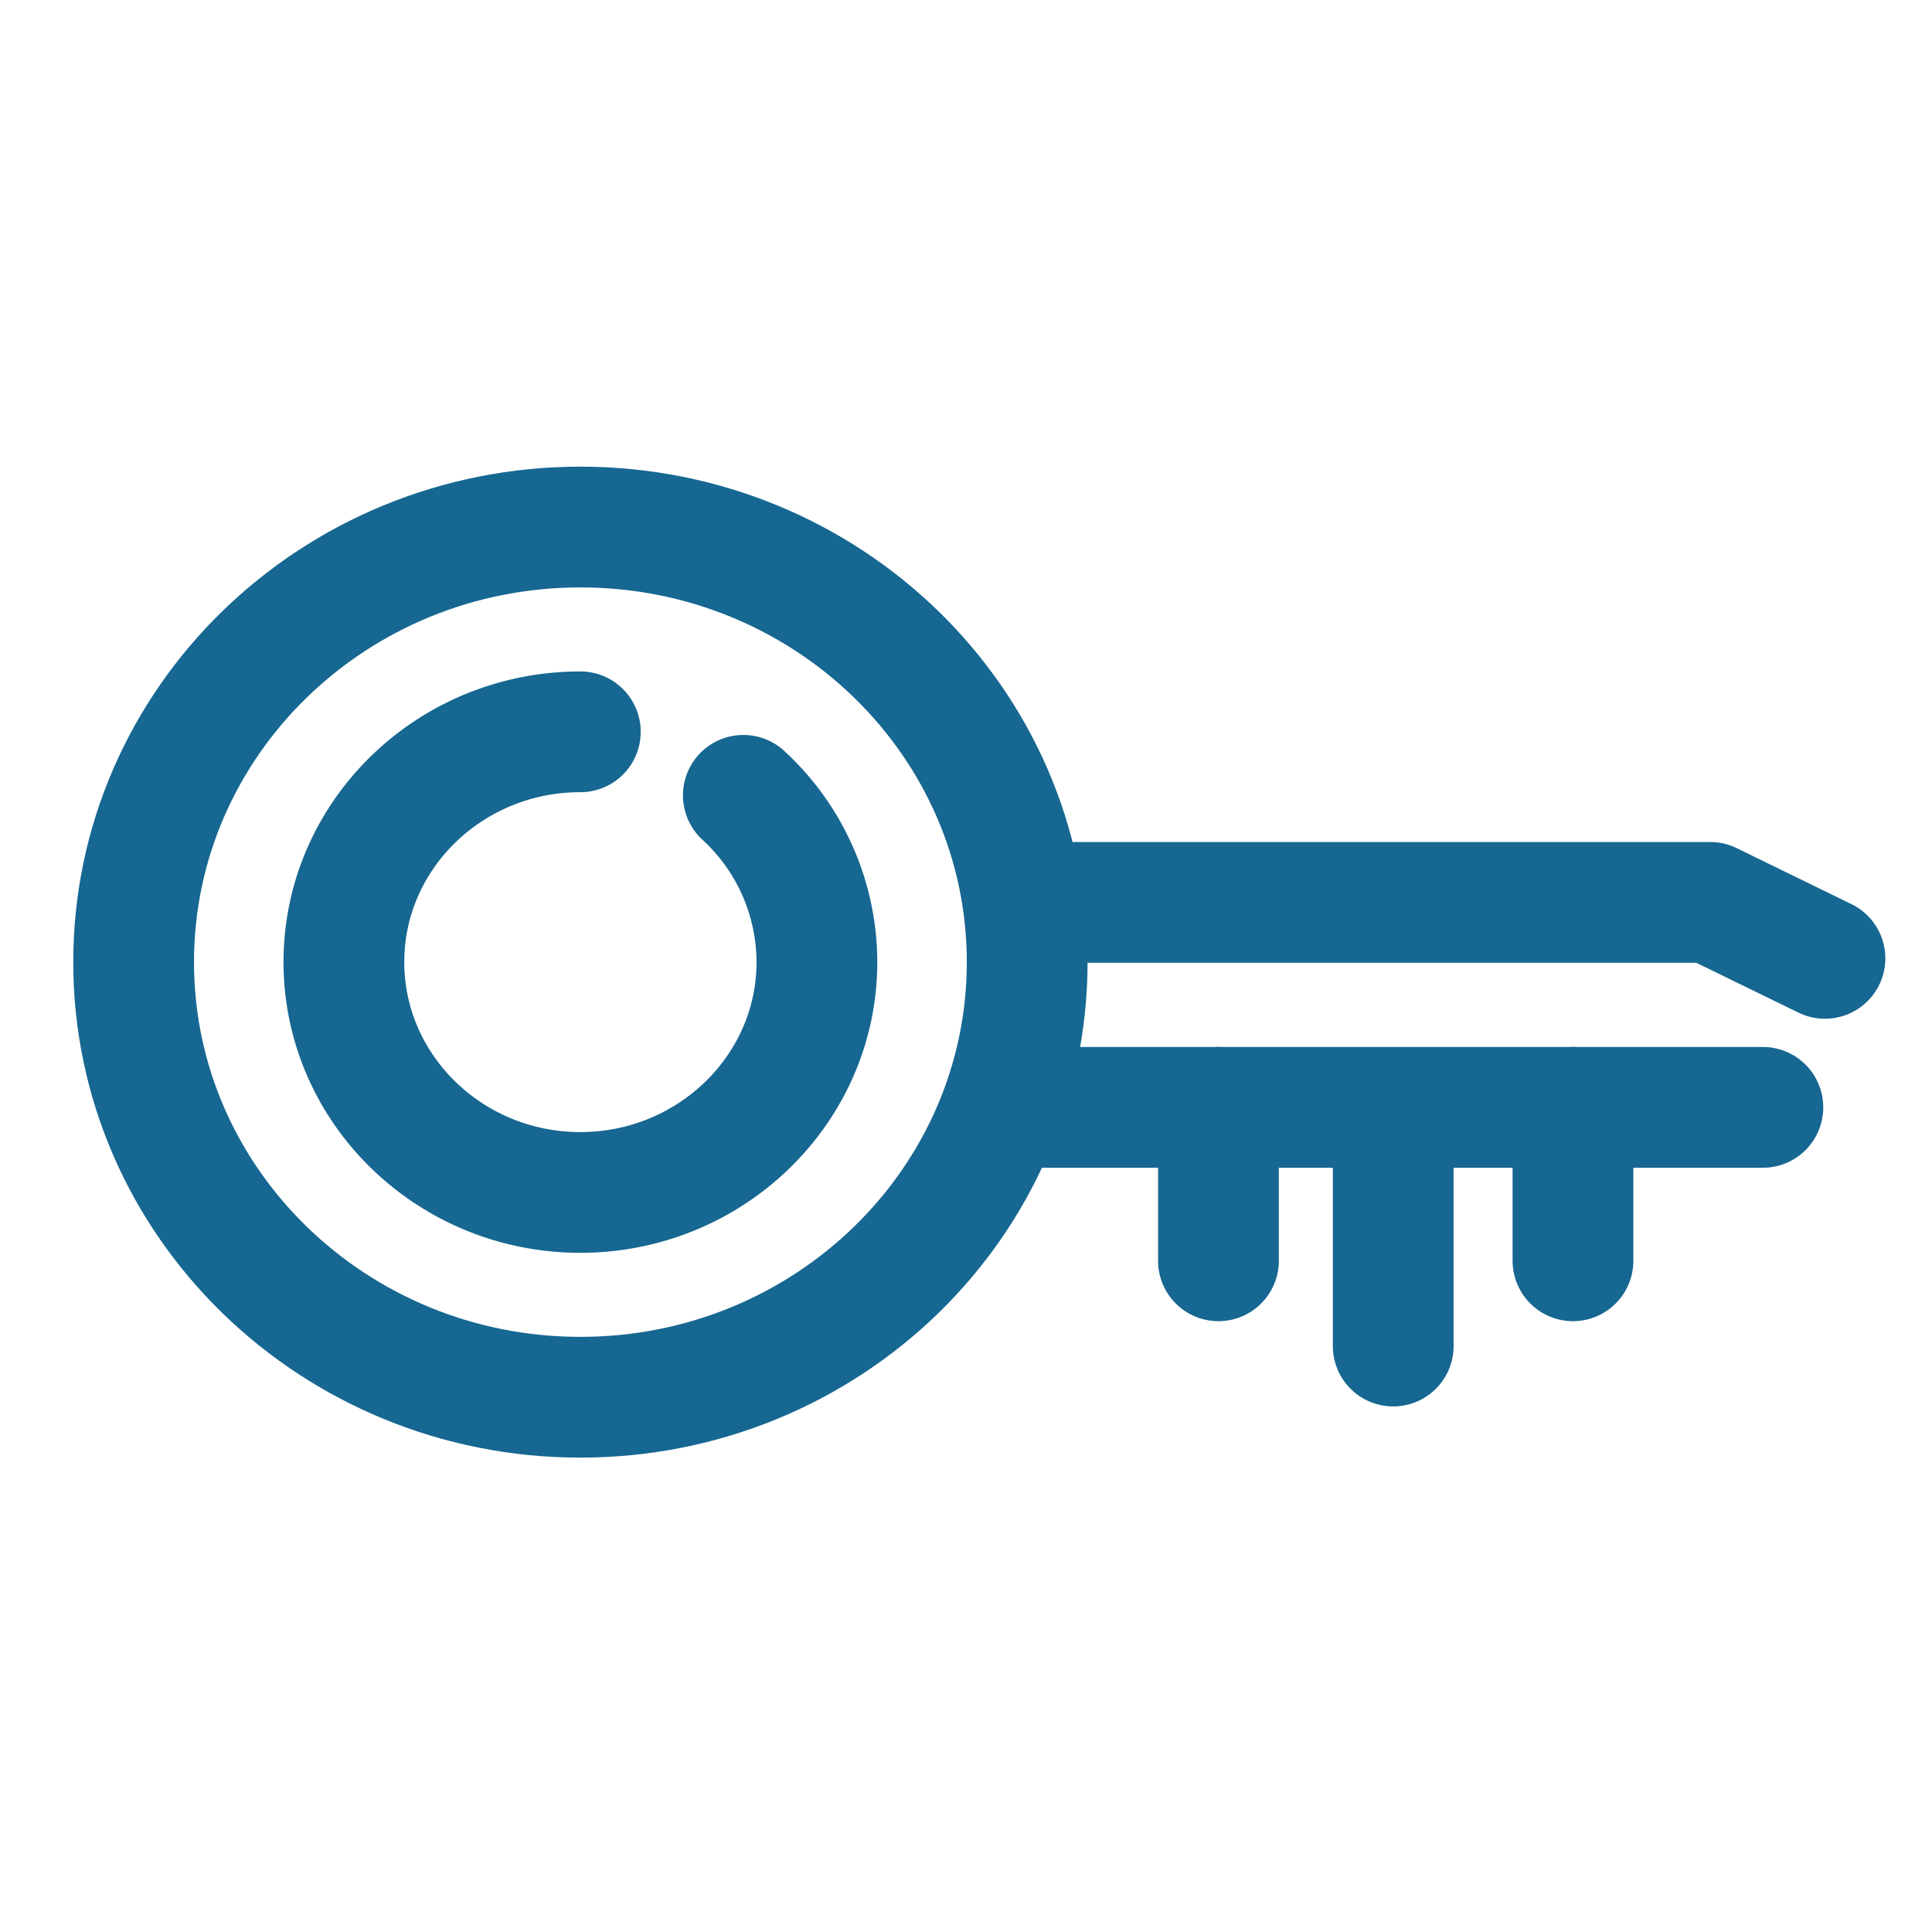 <svg width="24" height="24" viewBox="0 0 24 24" xmlns="http://www.w3.org/2000/svg"><title>77436F04-CD37-47F6-86EE-14B620476162</title><g stroke="#166791" stroke-width="1.5" fill="none" fill-rule="evenodd" stroke-linecap="round" stroke-linejoin="round"><path d="M12.76 11.952c0 2.985-2.485 5.405-5.55 5.405s-5.55-2.42-5.55-5.405c0-2.986 2.485-5.405 5.55-5.405s5.55 2.42 5.55 5.405z"/><path d="M9.234 9.88a2.82 2.82 0 0 1 .914 2.071c0 1.578-1.319 2.862-2.939 2.862s-2.937-1.284-2.937-2.862 1.317-2.86 2.937-2.86m5.749 2.119h8.287l1.425.695m-9.91 1.851h9.139m-6.763-.002v1.908m4.404-1.908v1.908m-2.233-1.485v2.544"/></g></svg>